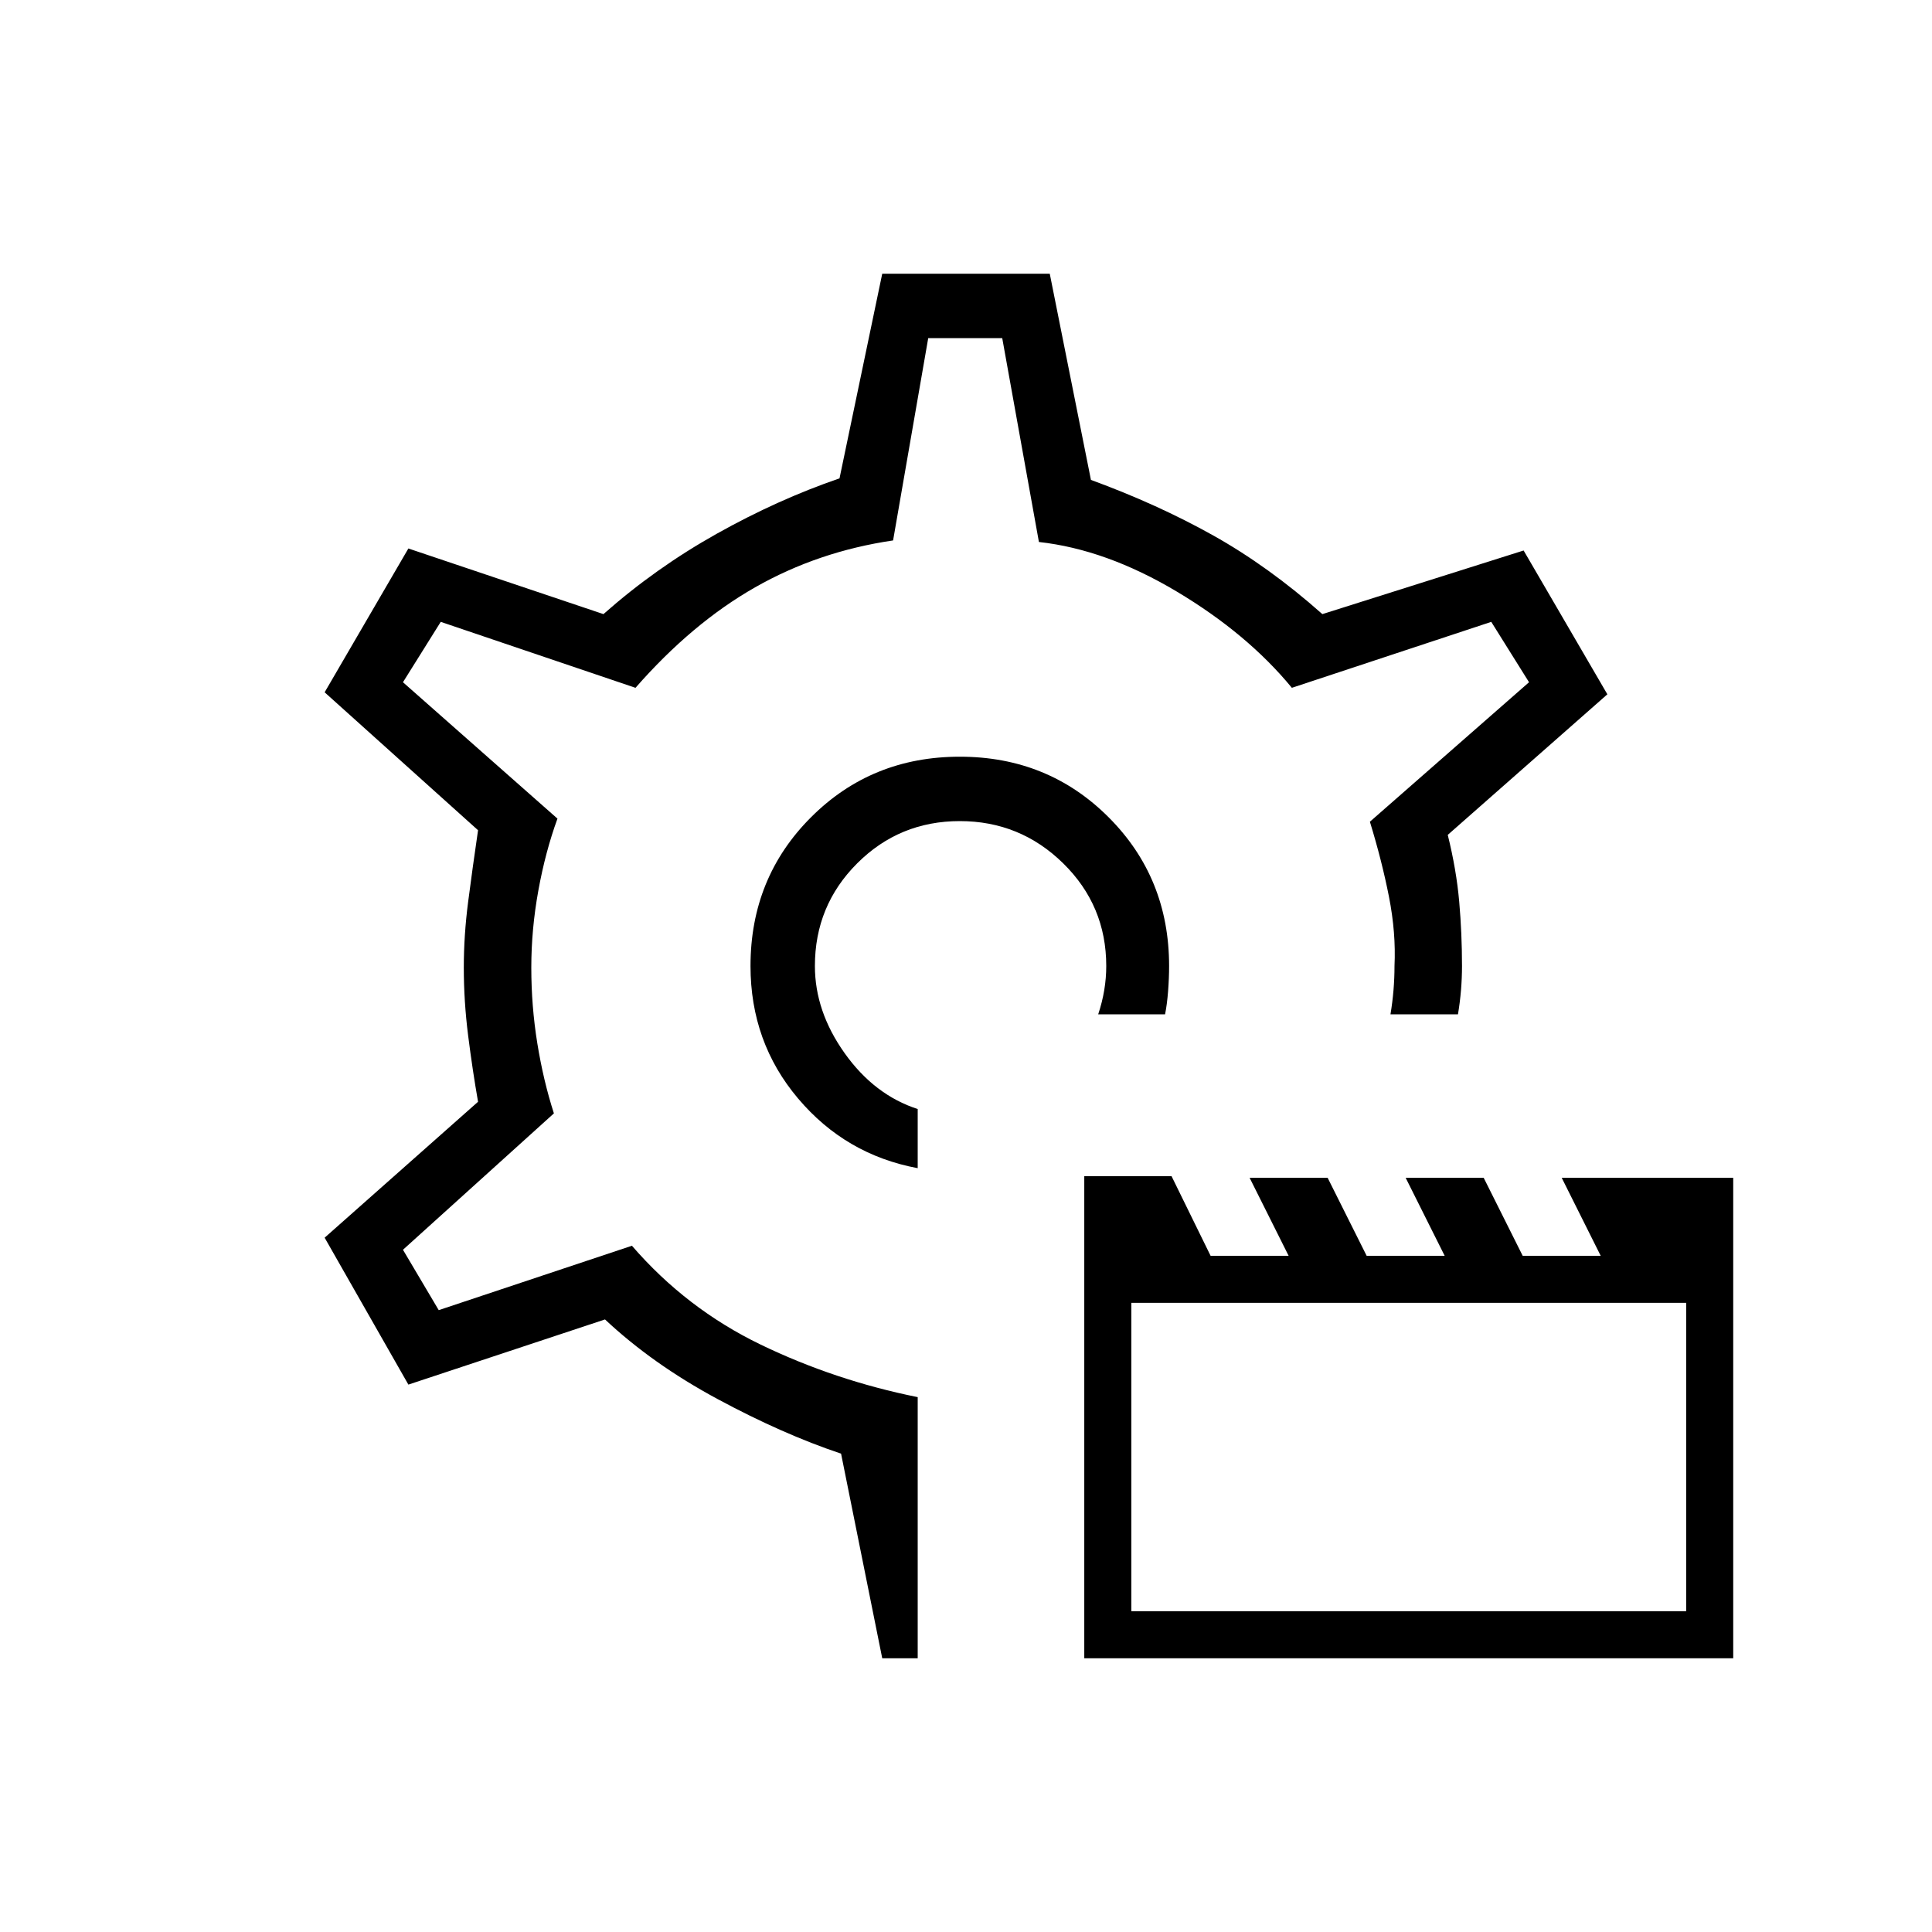 <svg xmlns="http://www.w3.org/2000/svg" height="20" viewBox="0 -960 960 960" width="20"><path d="M538.77-136v-239.54h43.38L601.54-336h38.77l-19.39-38.77h38.77L679.08-336h38.77l-19.39-38.77h38.77L756.62-336h38.76L776-374.77h85.23V-136H538.77Zm23.38-23.38h275.7v-153.24h-275.7v153.24ZM480-480Zm-3.08-104q-43.84 0-73.92 30.08-30.08 30.07-30.08 73.92 0 37.85 23.62 65.81 23.61 27.96 59.46 34.65v-29.38q-21.54-7-36.31-27.77-14.77-20.77-14.77-43.31 0-30 21-51t51-21q30 0 51.39 21 21.38 21 21.38 51 0 6-1 12t-3 12h33.23q1-5 1.5-11.5t.5-12.5q0-43.85-30.07-73.92Q520.77-584 476.92-584Zm-38.54 448-20.46-101.69q-29.15-9.77-61.42-27.16-32.27-17.38-55.88-39.53L202.92-272l-41.61-73 76.23-67.54q-2.77-15.84-4.92-32.84-2.16-17-2.16-33.85 0-16.08 2.16-32.69 2.15-16.62 4.92-35.54L161.31-616l41.61-71.46 96.93 32.61q25.92-22.92 56.27-39.92 30.34-17 61.03-27.54L438.38-824h83.24l20.46 102.46q33 12.08 60.65 27.54 27.65 15.46 54.35 39.15l100-31.61L798.69-615l-79.31 69.85q4.31 17.38 5.7 33.23 1.38 15.84 1.38 31.92 0 6-.5 12t-1.5 12h-33.54q1-6 1.5-12t.5-12q.77-16.46-2.73-34.31-3.5-17.84-9.5-37.38L759.77-621 741-651l-99.08 32.77q-22.15-26.92-57.23-47.85-35.07-20.92-68.46-24.61L498-792h-36.77l-17.46 100.54q-37.23 5.46-68.58 23.31-31.34 17.84-59.42 49.92L219-651l-18.77 30L277-553.23q-6 16.46-9.5 35.73-3.5 19.27-3.5 38.27 0 19.23 3 37.73 3 18.5 8.23 34.73l-75 67.77L218-309l96-32q27 31.23 63.88 49.08 36.89 17.84 78.12 26.15V-136h-17.62Z"/></svg>